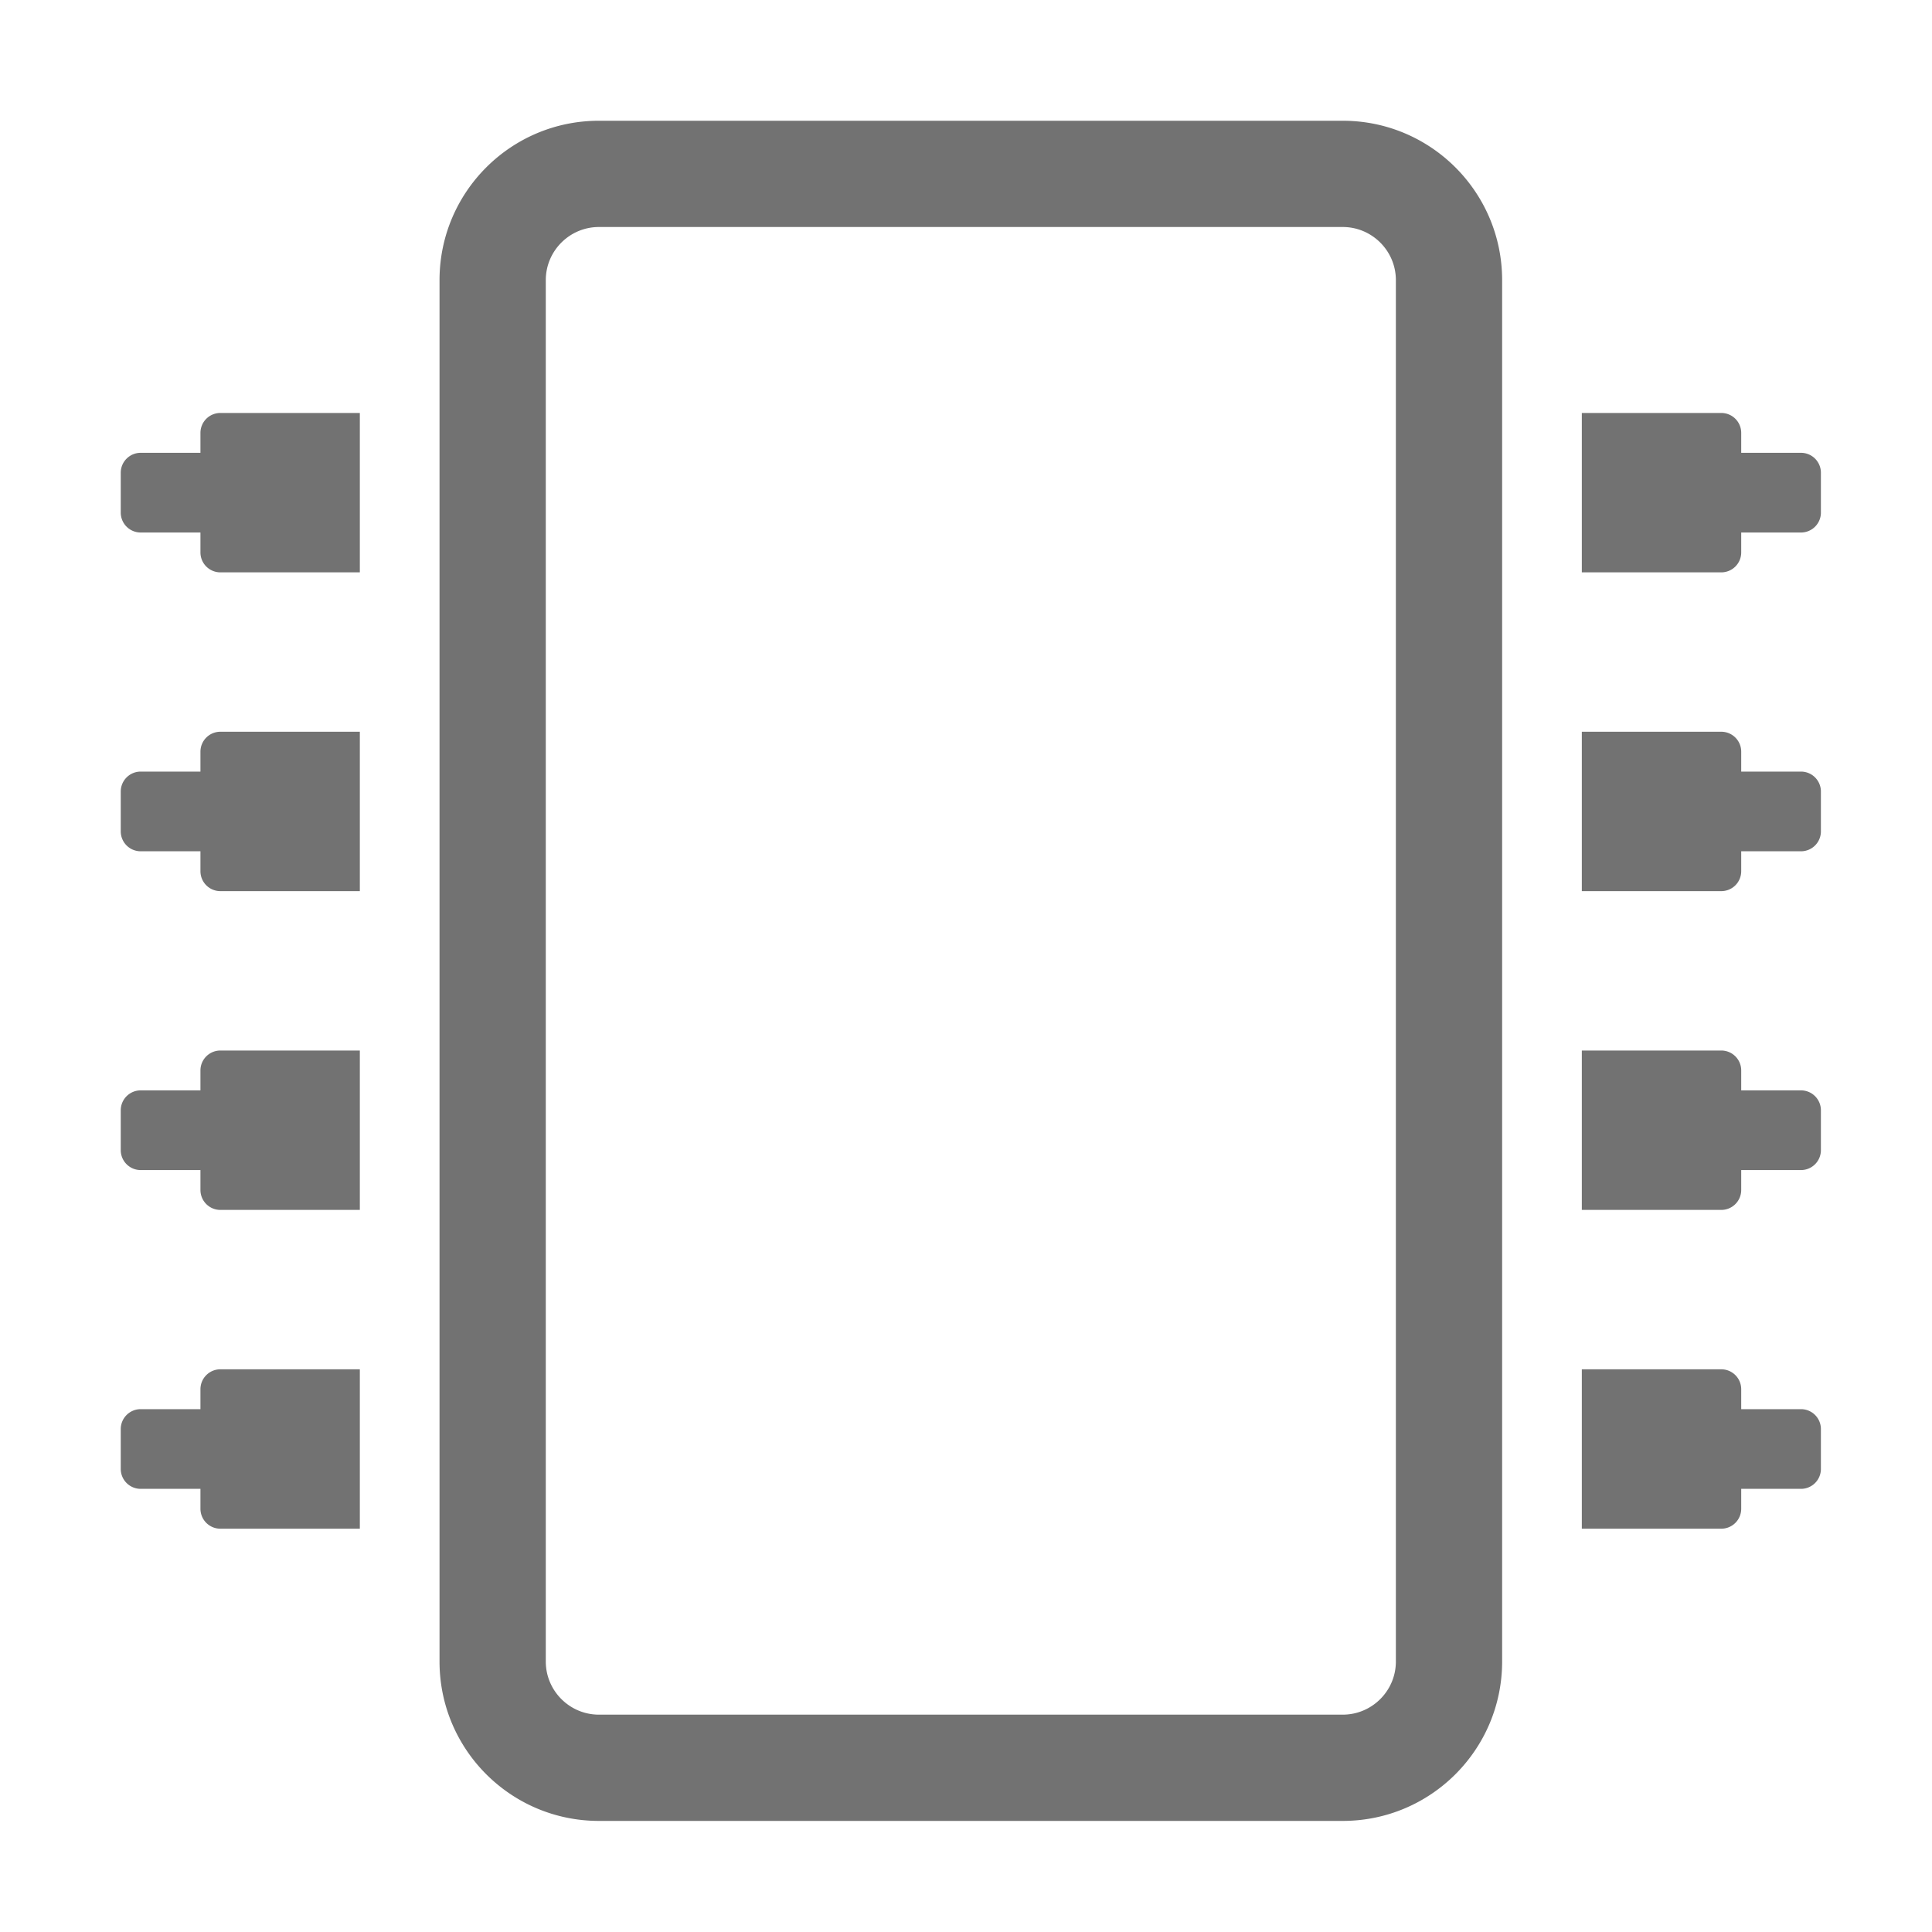 ﻿<?xml version='1.0' encoding='UTF-8'?>
<svg viewBox="-2 -2 32 32" xmlns="http://www.w3.org/2000/svg">
  <g transform="matrix(0.055, 0, 0, 0.055, 0, 0)">
    <path d="M368, 0L144, 0C117.49, 0 96, 21.49 96, 48L96, 464C96, 490.51 117.49, 512 144, 512L368, 512C394.51, 512 416, 490.51 416, 464L416, 48C416, 21.49 394.51, 0 368, 0zM384, 464C384, 472.822 376.822, 480 368, 480L144, 480C135.178, 480 128, 472.822 128, 464L128, 48C128, 39.178 135.178, 32 144, 32L368, 32C376.822, 32 384, 39.178 384, 48L384, 464zM512, 106L512, 118A6 6 0 0 1 506, 124L488, 124L488, 130A6 6 0 0 1 482, 136L440, 136L440, 88L482, 88A6 6 0 0 1 488, 94L488, 100L506, 100A6 6 0 0 1 512, 106zM512, 202L512, 214A6 6 0 0 1 506, 220L488, 220L488, 226A6 6 0 0 1 482, 232L440, 232L440, 184L482, 184A6 6 0 0 1 488, 190L488, 196L506, 196A6 6 0 0 1 512, 202zM512, 298L512, 310A6 6 0 0 1 506, 316L488, 316L488, 322A6 6 0 0 1 482, 328L440, 328L440, 280L482, 280A6 6 0 0 1 488, 286L488, 292L506, 292A6 6 0 0 1 512, 298zM512, 394L512, 406A6 6 0 0 1 506, 412L488, 412L488, 418A6 6 0 0 1 482, 424L440, 424L440, 376L482, 376A6 6 0 0 1 488, 382L488, 388L506, 388A6 6 0 0 1 512, 394zM30, 376L72, 376L72, 424L30, 424A6 6 0 0 1 24, 418L24, 412L6, 412A6 6 0 0 1 0, 406L0, 394A6 6 0 0 1 6, 388L24, 388L24, 382A6 6 0 0 1 30, 376zM30, 280L72, 280L72, 328L30, 328A6 6 0 0 1 24, 322L24, 316L6, 316A6 6 0 0 1 0, 310L0, 298A6 6 0 0 1 6, 292L24, 292L24, 286A6 6 0 0 1 30, 280zM30, 184L72, 184L72, 232L30, 232A6 6 0 0 1 24, 226L24, 220L6, 220A6 6 0 0 1 0, 214L0, 202A6 6 0 0 1 6, 196L24, 196L24, 190A6 6 0 0 1 30, 184zM30, 88L72, 88L72, 136L30, 136A6 6 0 0 1 24, 130L24, 124L6, 124A6 6 0 0 1 0, 118L0, 106A6 6 0 0 1 6, 100L24, 100L24, 94A6 6 0 0 1 30, 88z" fill="#727272" fill-opacity="1" class="Black" />
  </g>
</svg>